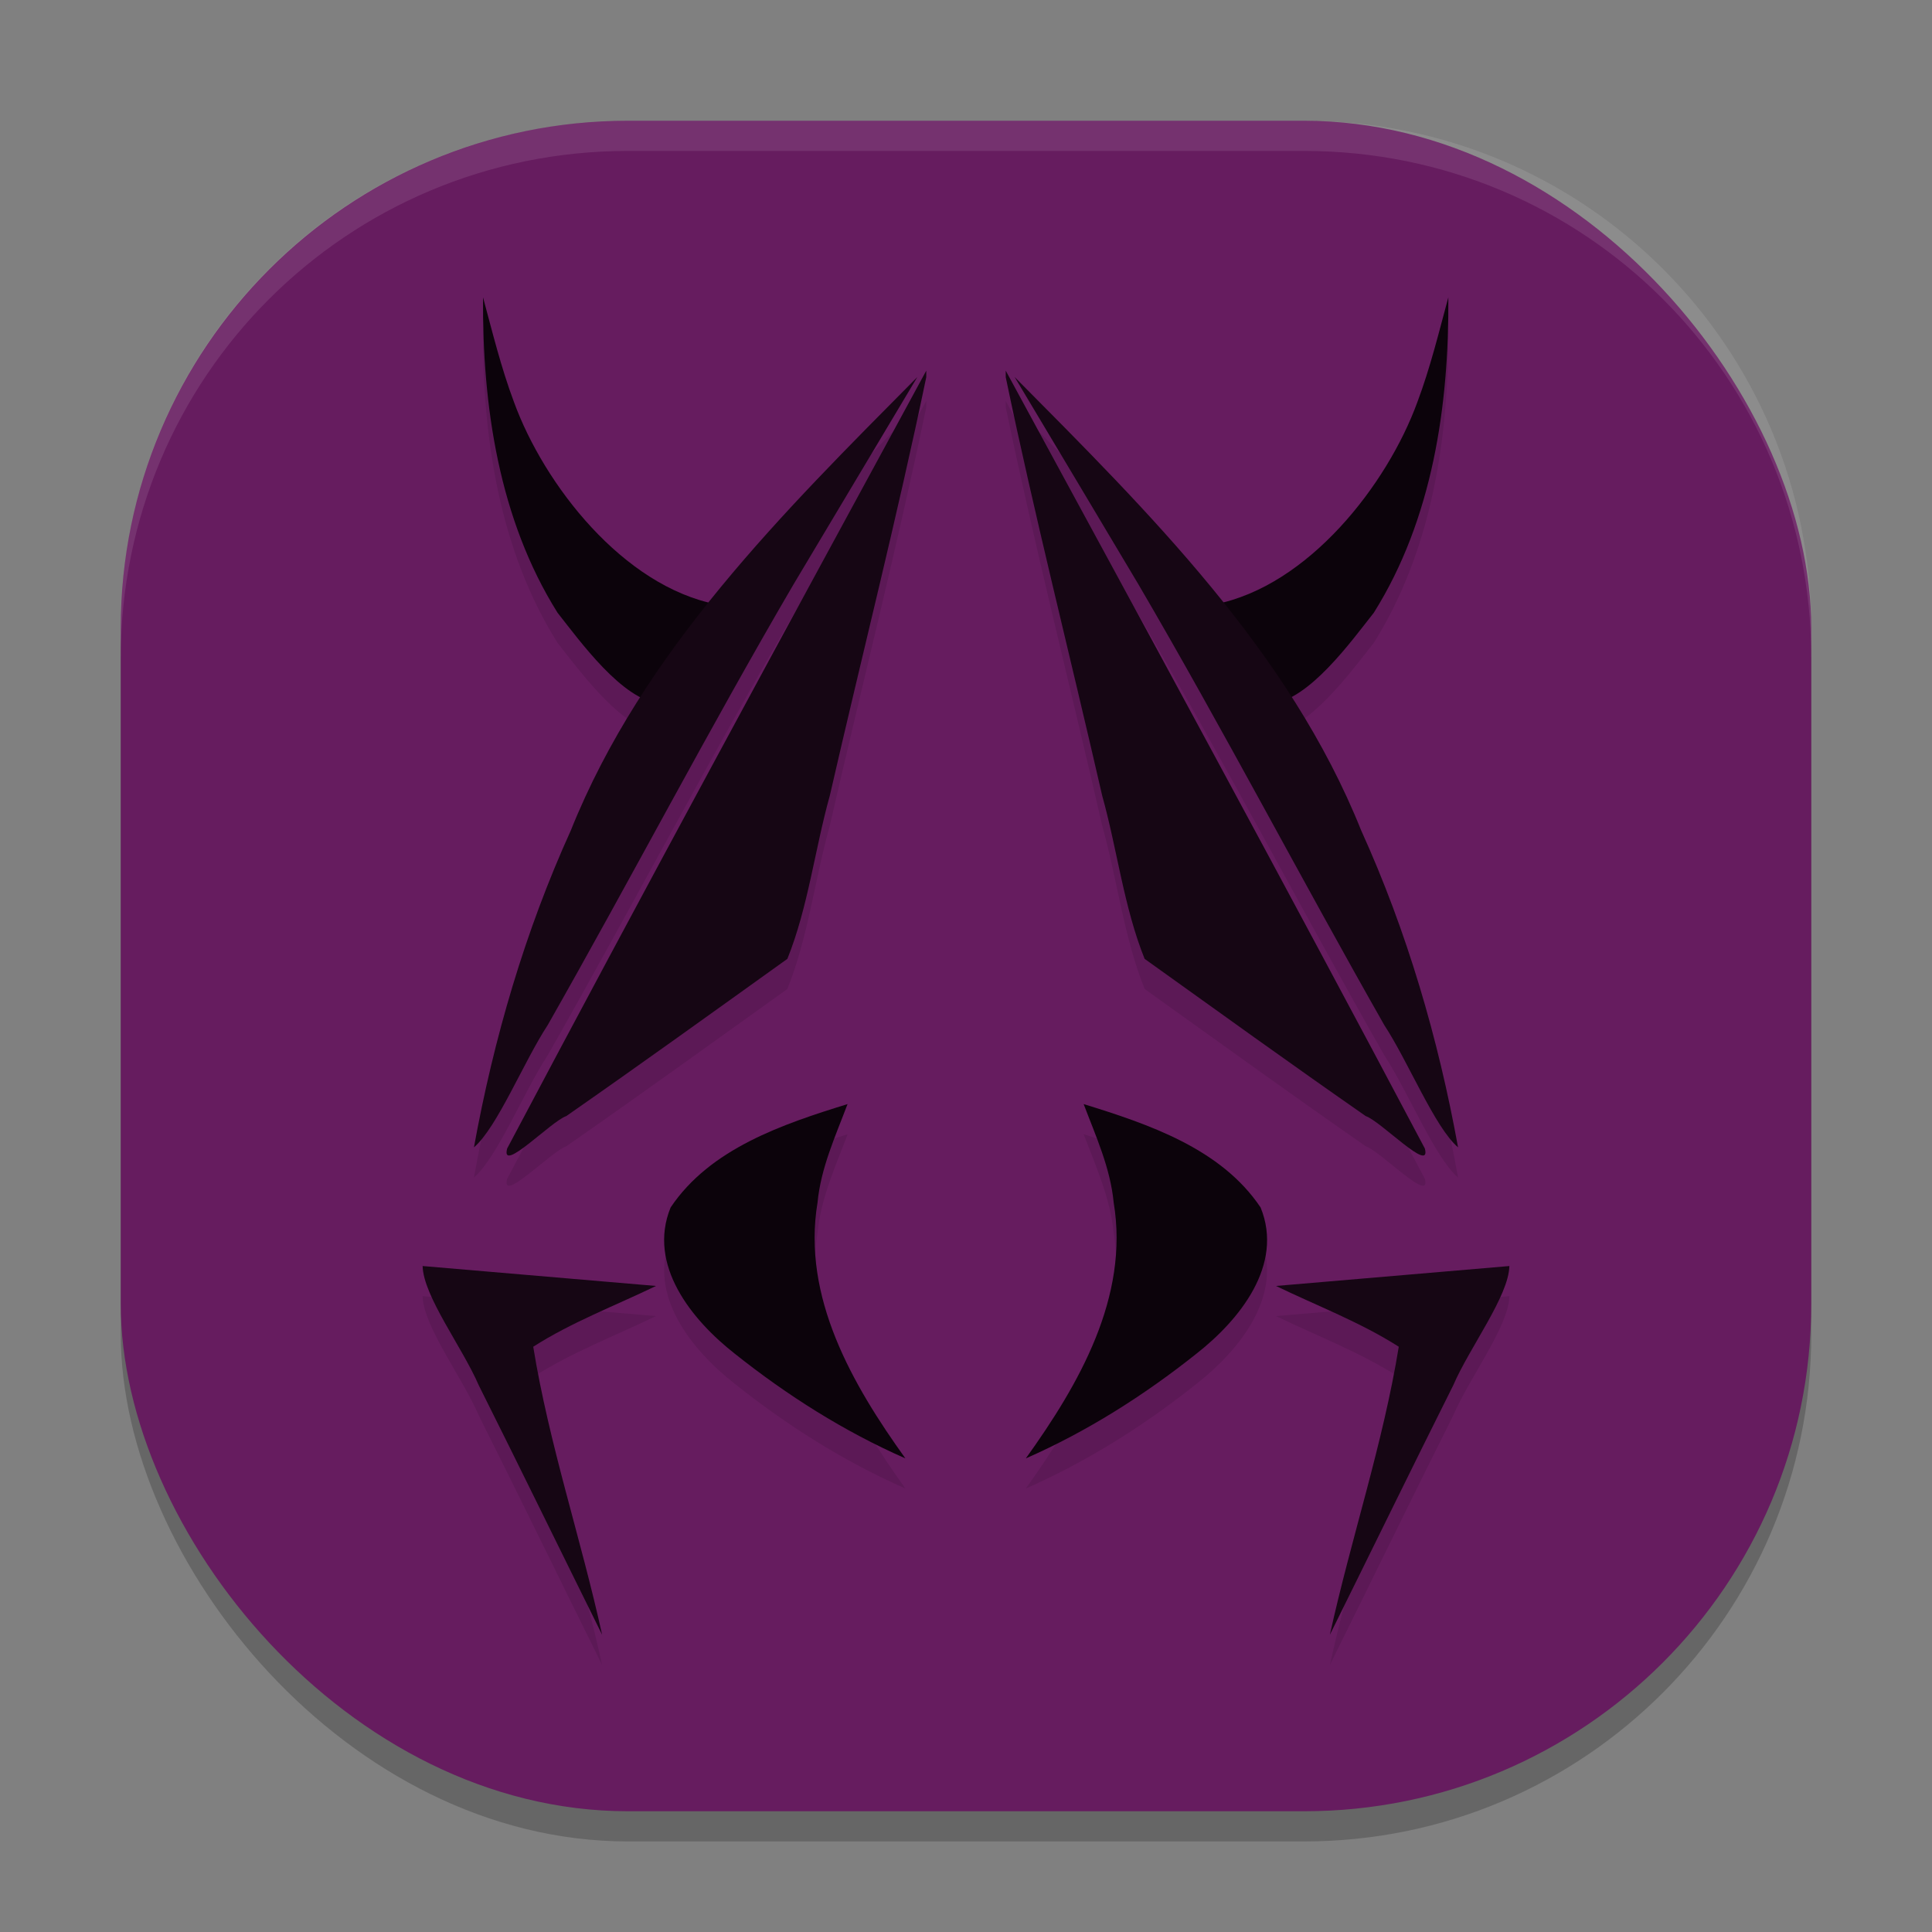 <svg xmlns="http://www.w3.org/2000/svg" width="64" height="64" version="1">
 <rect width="100%" height="100%" fill="#808080" stroke="none"/>
 <rect style="opacity:0.2" width="56" height="56" x="4" y="5" rx="16.8" ry="16.8"/>
 <rect style="fill:#661c5f" width="56" height="56" x="4" y="4" rx="16.8" ry="16.8"/>
 <path style="opacity:0.1" d="m 16,10.847 c -0.026,3.59 0.527,7.355 2.469,10.449 0.612,0.773 1.687,2.243 2.746,2.789 -0.893,1.396 -1.679,2.861 -2.305,4.422 -1.518,3.346 -2.556,6.893 -3.211,10.5 0.769,-0.653 1.651,-2.841 2.445,-4.051 2.754,-4.843 5.328,-9.786 8.141,-14.594 1.366,-2.292 2.736,-4.585 4.105,-6.875 -2.367,2.388 -4.786,4.813 -6.898,7.453 -2.989,-0.732 -5.493,-3.958 -6.465,-6.625 C 16.603,13.184 16.315,12.012 16,10.847 Z m 31.977,0 c -0.315,1.165 -0.599,2.337 -1.023,3.469 -0.97,2.662 -3.469,5.881 -6.449,6.621 -2.112,-2.638 -4.529,-5.063 -6.895,-7.449 1.369,2.29 2.739,4.583 4.105,6.875 2.813,4.808 5.387,9.751 8.141,14.594 0.794,1.21 1.677,3.398 2.445,4.051 -0.655,-3.607 -1.693,-7.154 -3.211,-10.5 -0.627,-1.564 -1.417,-3.031 -2.312,-4.43 1.054,-0.552 2.121,-2.011 2.73,-2.781 1.942,-3.095 2.495,-6.859 2.469,-10.449 z m -17.293,2.434 c -4.657,8.573 -9.319,17.145 -13.883,25.766 -0.224,0.853 1.459,-0.906 1.957,-1.074 2.459,-1.712 4.889,-3.466 7.324,-5.211 0.688,-1.711 0.906,-3.62 1.406,-5.41 1.057,-4.62 2.232,-9.227 3.195,-13.859 z m 2.633,0 v 0.211 c 0.963,4.633 2.138,9.24 3.195,13.859 0.5,1.79 0.718,3.699 1.406,5.41 2.435,1.745 4.865,3.499 7.324,5.211 0.498,0.169 2.181,1.927 1.957,1.074 C 42.635,30.426 37.973,21.853 33.316,13.281 Z m -5.238,24.293 c -2.155,0.667 -4.553,1.473 -5.863,3.426 -0.779,1.907 0.703,3.727 2.129,4.844 1.728,1.376 3.624,2.576 5.648,3.465 -1.755,-2.446 -3.432,-5.341 -2.91,-8.473 0.11,-1.15 0.594,-2.197 0.996,-3.262 z m 7.82,0 c 0.402,1.065 0.882,2.112 0.992,3.262 0.522,3.132 -1.155,6.026 -2.91,8.473 2.024,-0.889 3.925,-2.089 5.652,-3.465 1.426,-1.116 2.904,-2.937 2.125,-4.844 -1.31,-1.953 -3.704,-2.759 -5.859,-3.426 z M 14,42.937 c 0.023,0.999 1.318,2.693 1.863,3.957 1.375,2.746 2.718,5.506 4.082,8.258 -0.699,-3.184 -1.759,-6.312 -2.281,-9.539 1.275,-0.815 2.705,-1.358 4.066,-2.016 C 19.153,43.377 16.577,43.157 14,42.937 Z m 36,0 c -2.577,0.22 -5.153,0.44 -7.73,0.66 1.361,0.658 2.791,1.201 4.066,2.016 -0.522,3.227 -1.582,6.355 -2.281,9.539 1.364,-2.752 2.707,-5.512 4.082,-8.258 C 48.682,45.63 49.977,43.936 50,42.937 Z"/>
 <path style="fill:#0c030b" d="m 16.001,9.846 c -0.026,3.59 0.526,7.356 2.468,10.451 0.739,0.934 2.153,2.905 3.399,3.009 0.733,-0.815 2.134,-2.399 1.875,-3.285 -3.101,-0.603 -5.717,-3.96 -6.717,-6.703 -0.425,-1.132 -0.711,-2.307 -1.026,-3.472 z"/>
 <path style="fill:#160614" d="m 30.39,12.488 c -4.439,4.479 -9.093,9.066 -11.48,15.019 -1.518,3.346 -2.555,6.893 -3.21,10.5 0.769,-0.653 1.65,-2.841 2.444,-4.051 2.754,-4.843 5.329,-9.787 8.141,-14.595 1.366,-2.292 2.735,-4.583 4.104,-6.873 z"/>
 <path style="fill:#160614" d="m 30.683,12.28 c -4.657,8.573 -9.319,17.145 -13.883,25.766 -0.224,0.853 1.459,-0.906 1.958,-1.074 2.459,-1.712 4.889,-3.464 7.325,-5.209 0.688,-1.711 0.907,-3.622 1.407,-5.412 1.057,-4.62 2.231,-9.226 3.194,-13.858 0,-0.071 0,-0.141 0,-0.212 z"/>
 <path style="fill:#0c030b" d="m 28.077,36.574 c -2.155,0.667 -4.552,1.472 -5.862,3.425 -0.779,1.907 0.703,3.729 2.128,4.846 1.728,1.376 3.625,2.578 5.649,3.466 -1.755,-2.446 -3.432,-5.344 -2.91,-8.476 0.11,-1.15 0.592,-2.196 0.994,-3.26 z"/>
 <path style="fill:#160614" d="m 14,41.939 c 0.023,0.999 1.317,2.692 1.862,3.956 1.375,2.746 2.721,5.507 4.084,8.258 -0.699,-3.184 -1.759,-6.314 -2.282,-9.541 1.275,-0.815 2.706,-1.355 4.067,-2.013 C 19.154,42.379 16.577,42.159 14,41.939 Z"/>
 <path style="fill:#0c030b" d="m 47.978,9.846 c 0.026,3.59 -0.526,7.356 -2.468,10.451 -0.739,0.934 -2.153,2.905 -3.399,3.009 -0.733,-0.815 -2.134,-2.399 -1.875,-3.285 3.101,-0.603 5.717,-3.96 6.717,-6.703 0.425,-1.132 0.711,-2.307 1.026,-3.472 z"/>
 <path style="fill:#160614" d="m 33.61,12.488 c 4.439,4.479 9.093,9.066 11.48,15.019 1.518,3.346 2.555,6.893 3.21,10.5 C 47.532,37.355 46.65,35.166 45.856,33.957 43.102,29.114 40.527,24.17 37.714,19.362 36.348,17.069 34.98,14.779 33.61,12.488 Z"/>
 <path style="fill:#160614" d="m 33.317,12.28 c 4.657,8.573 9.319,17.145 13.883,25.766 0.224,0.853 -1.459,-0.906 -1.958,-1.074 -2.459,-1.712 -4.889,-3.464 -7.325,-5.209 -0.688,-1.711 -0.907,-3.622 -1.407,-5.412 -1.057,-4.62 -2.231,-9.226 -3.194,-13.858 0,-0.071 0,-0.141 0,-0.212 z"/>
 <path style="fill:#0c030b" d="m 35.897,36.574 c 2.155,0.667 4.552,1.472 5.862,3.425 0.779,1.907 -0.703,3.729 -2.128,4.846 -1.728,1.376 -3.625,2.578 -5.649,3.466 1.755,-2.446 3.432,-5.344 2.91,-8.476 -0.11,-1.15 -0.592,-2.196 -0.994,-3.26 z"/>
 <path style="fill:#160614" d="m 50,41.939 c -0.023,0.999 -1.317,2.692 -1.862,3.956 -1.375,2.746 -2.721,5.507 -4.084,8.258 0.699,-3.184 1.759,-6.314 2.282,-9.541 C 45.06,43.798 43.629,43.258 42.268,42.599 44.846,42.379 47.423,42.159 50,41.939 Z"/>
 <path style="opacity:0.1;fill:#ffffff" d="M 20.801 4 C 11.494 4 4 11.494 4 20.801 L 4 21.801 C 4 12.494 11.494 5 20.801 5 L 43.199 5 C 52.506 5 60 12.494 60 21.801 L 60 20.801 C 60 11.494 52.506 4 43.199 4 L 20.801 4 z"/>
</svg>
